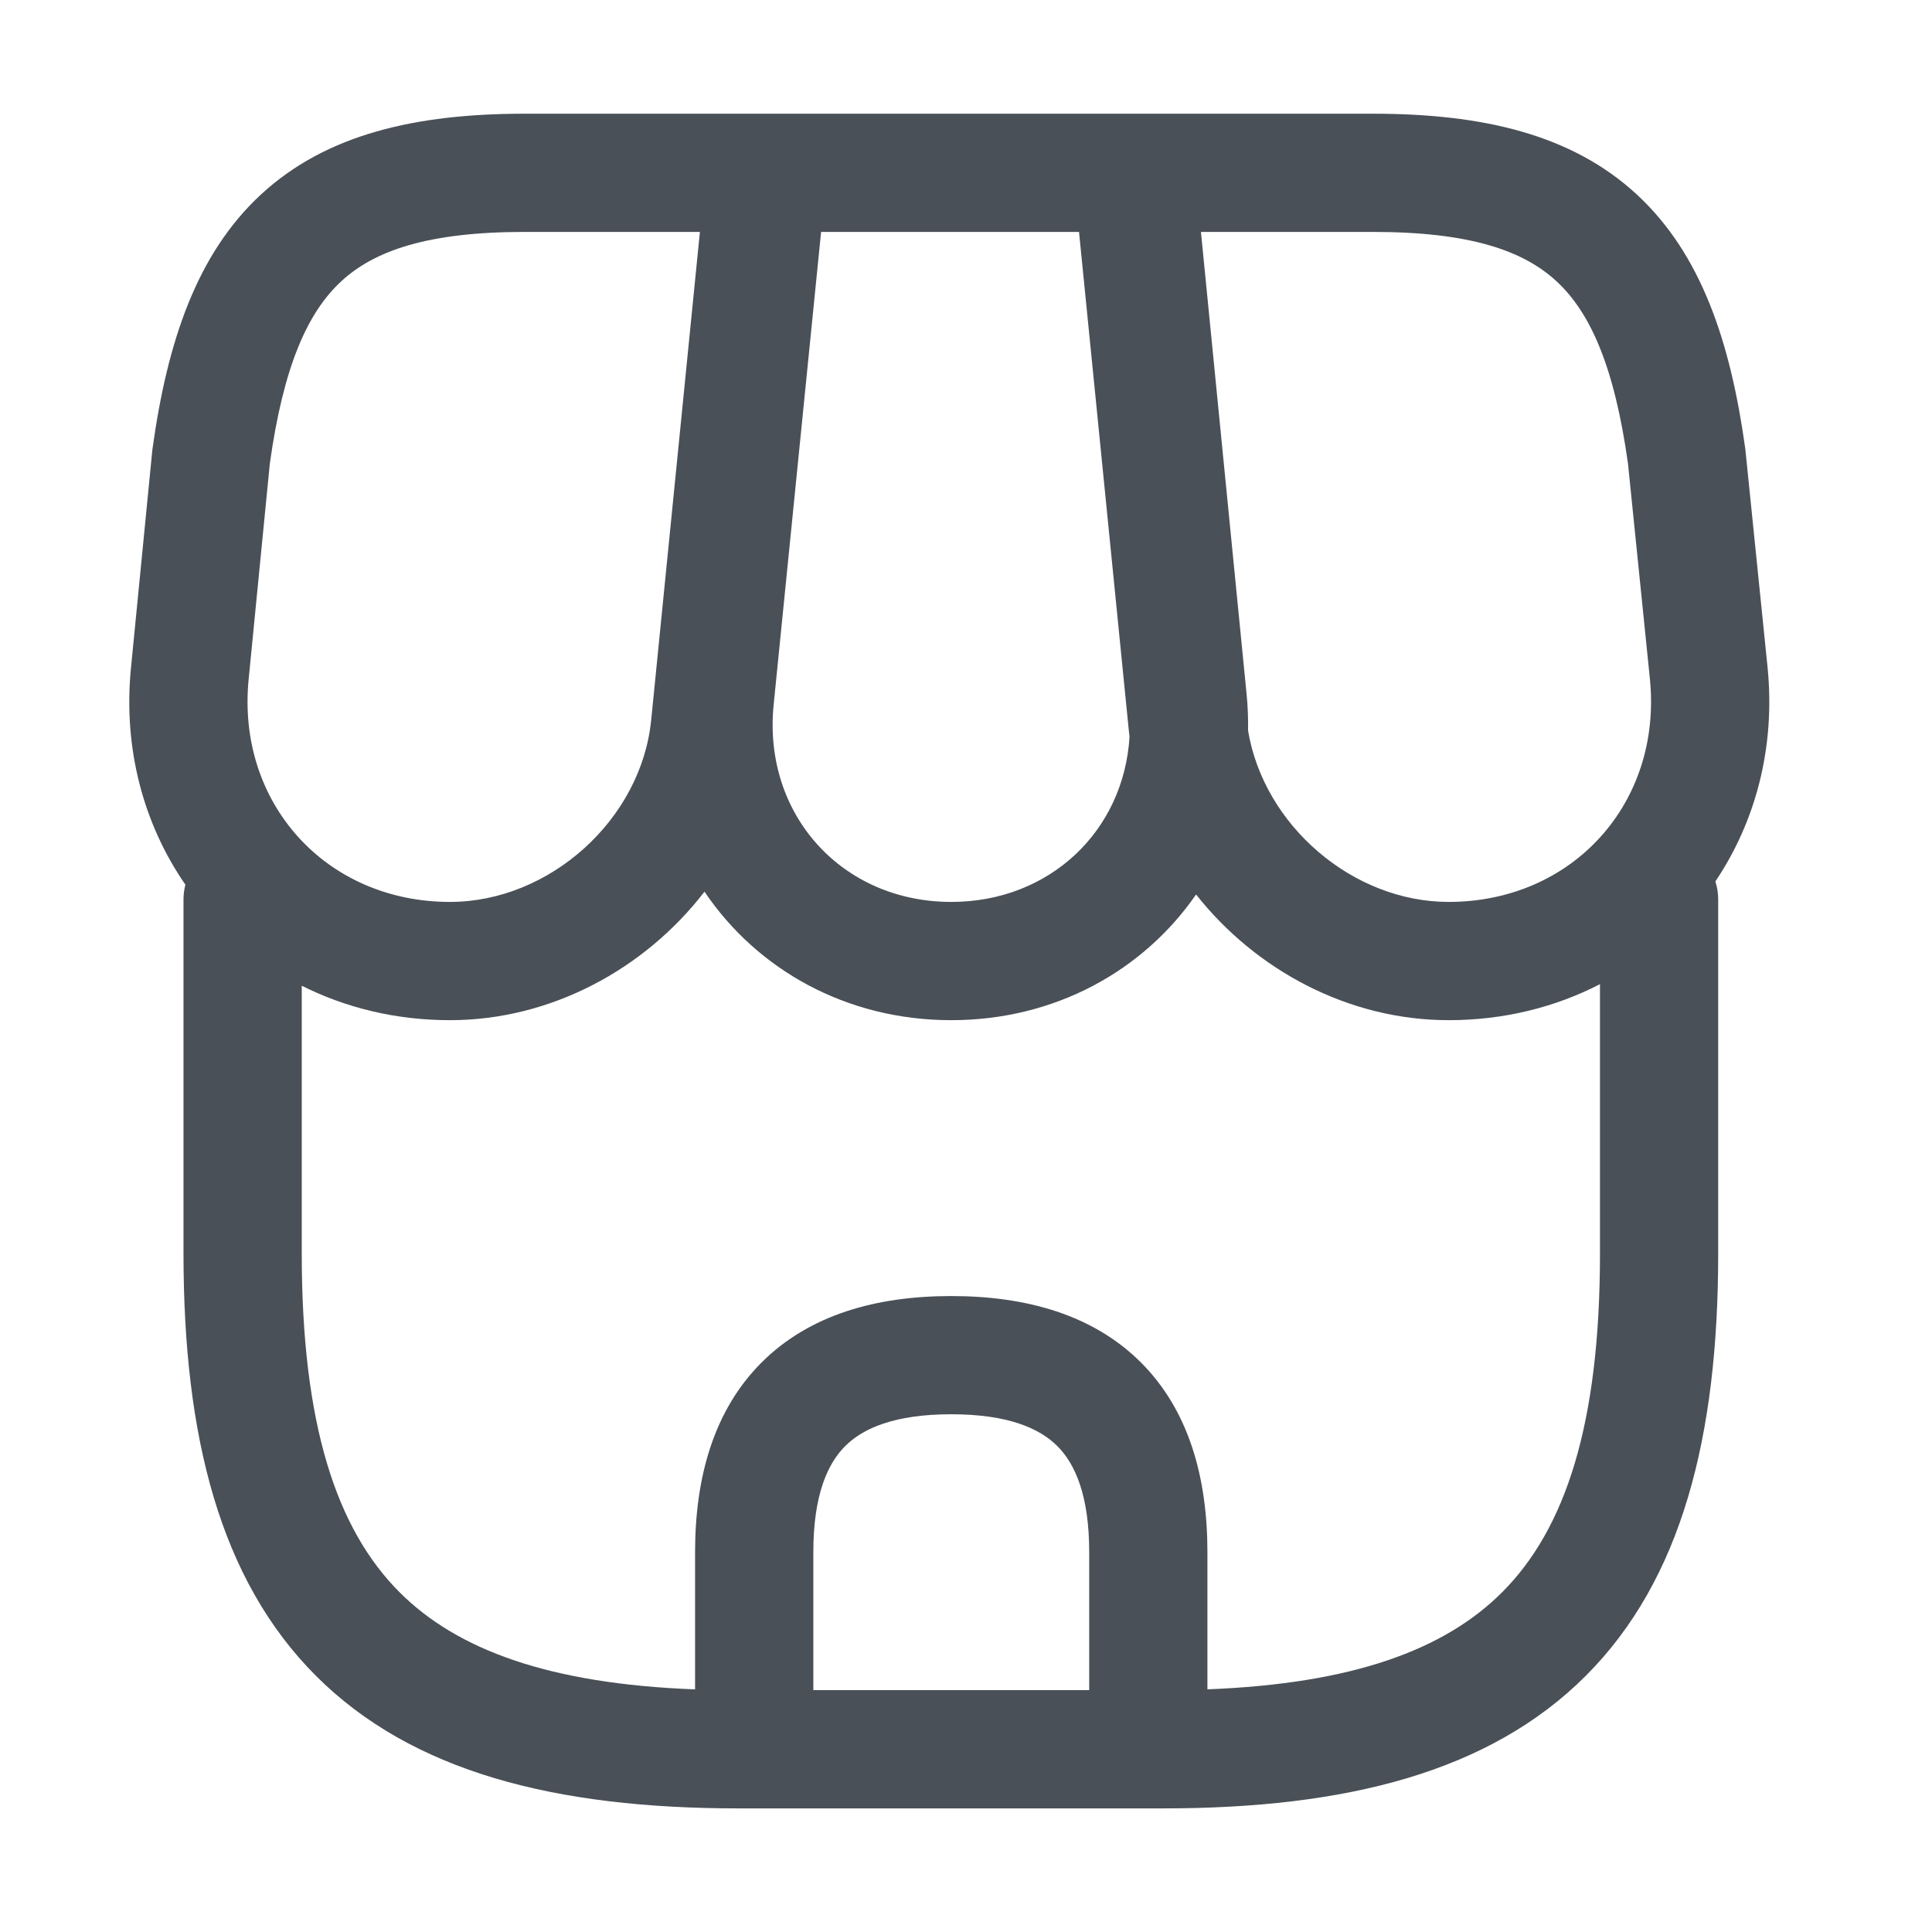 <svg width="48" height="48" viewBox="0 0 48 48" fill="none" xmlns="http://www.w3.org/2000/svg">
<path fill-rule="evenodd" clip-rule="evenodd" d="M13.039 2.825C10.323 2.825 8.103 3.337 6.486 4.83C4.888 6.306 4.158 8.488 3.79 11.142C3.787 11.161 3.785 11.181 3.783 11.2L3.255 16.584C3.053 18.61 3.574 20.487 4.606 21.98C4.576 22.098 4.559 22.221 4.559 22.349V31.142C4.559 35.684 5.461 39.247 7.851 41.637C10.242 44.027 13.804 44.929 18.346 44.929H18.725C18.729 44.929 18.733 44.929 18.738 44.929H28.53C28.534 44.929 28.538 44.929 28.543 44.929H28.901C33.444 44.929 37.006 44.027 39.396 41.637C41.787 39.247 42.688 35.684 42.688 31.142V22.349C42.688 22.192 42.664 22.041 42.618 21.899C43.614 20.419 44.113 18.573 43.915 16.583L43.366 11.195C43.364 11.177 43.362 11.159 43.36 11.142C42.992 8.488 42.262 6.306 40.664 4.83C39.047 3.337 36.827 2.825 34.111 2.825H28.216H28.138H19.071C19.061 2.825 19.051 2.825 19.041 2.825C19.032 2.825 19.022 2.825 19.012 2.825H13.039ZM17.503 22.153C16.018 24.082 13.683 25.346 11.179 25.346C9.834 25.346 8.587 25.038 7.497 24.49V31.142C7.497 35.393 8.358 37.989 9.928 39.56C11.362 40.993 13.649 41.835 17.269 41.972V38.564C17.269 36.705 17.732 35.04 18.921 33.851C20.11 32.663 21.774 32.2 23.634 32.2C25.493 32.2 27.158 32.663 28.347 33.851C29.535 35.04 29.998 36.705 29.998 38.564V41.971C33.607 41.832 35.889 40.99 37.319 39.56C38.89 37.989 39.751 35.393 39.751 31.142V24.451C38.643 25.023 37.368 25.346 35.991 25.346C33.515 25.346 31.207 24.112 29.716 22.223C28.406 24.118 26.21 25.346 23.634 25.346C21.025 25.346 18.806 24.087 17.503 22.153ZM26.808 5.762L28.047 18.167L28.048 18.172C28.052 18.216 28.057 18.26 28.063 18.304C27.921 20.647 26.079 22.408 23.634 22.408C20.922 22.408 18.953 20.241 19.22 17.519L20.4 5.762H26.808ZM31.008 18.153C31.4 20.507 33.607 22.408 35.991 22.408C39.075 22.408 41.297 19.949 40.992 16.875L40.447 11.519C40.108 9.097 39.508 7.762 38.671 6.988C37.85 6.229 36.526 5.762 34.111 5.762H29.837L30.97 17.231C31.001 17.542 31.013 17.85 31.008 18.153ZM27.061 41.991V38.564C27.061 37.153 26.711 36.37 26.27 35.928C25.828 35.487 25.045 35.137 23.634 35.137C22.223 35.137 21.439 35.487 20.998 35.928C20.556 36.37 20.207 37.153 20.207 38.564V41.991H27.061ZM6.178 16.872L6.704 11.516C7.042 9.096 7.642 7.761 8.479 6.988C9.3 6.229 10.624 5.762 13.039 5.762H17.389L16.18 17.876L16.179 17.88C15.94 20.353 13.659 22.408 11.179 22.408C8.095 22.408 5.872 19.947 6.178 16.872Z" fill="#495057"/>
</svg>
